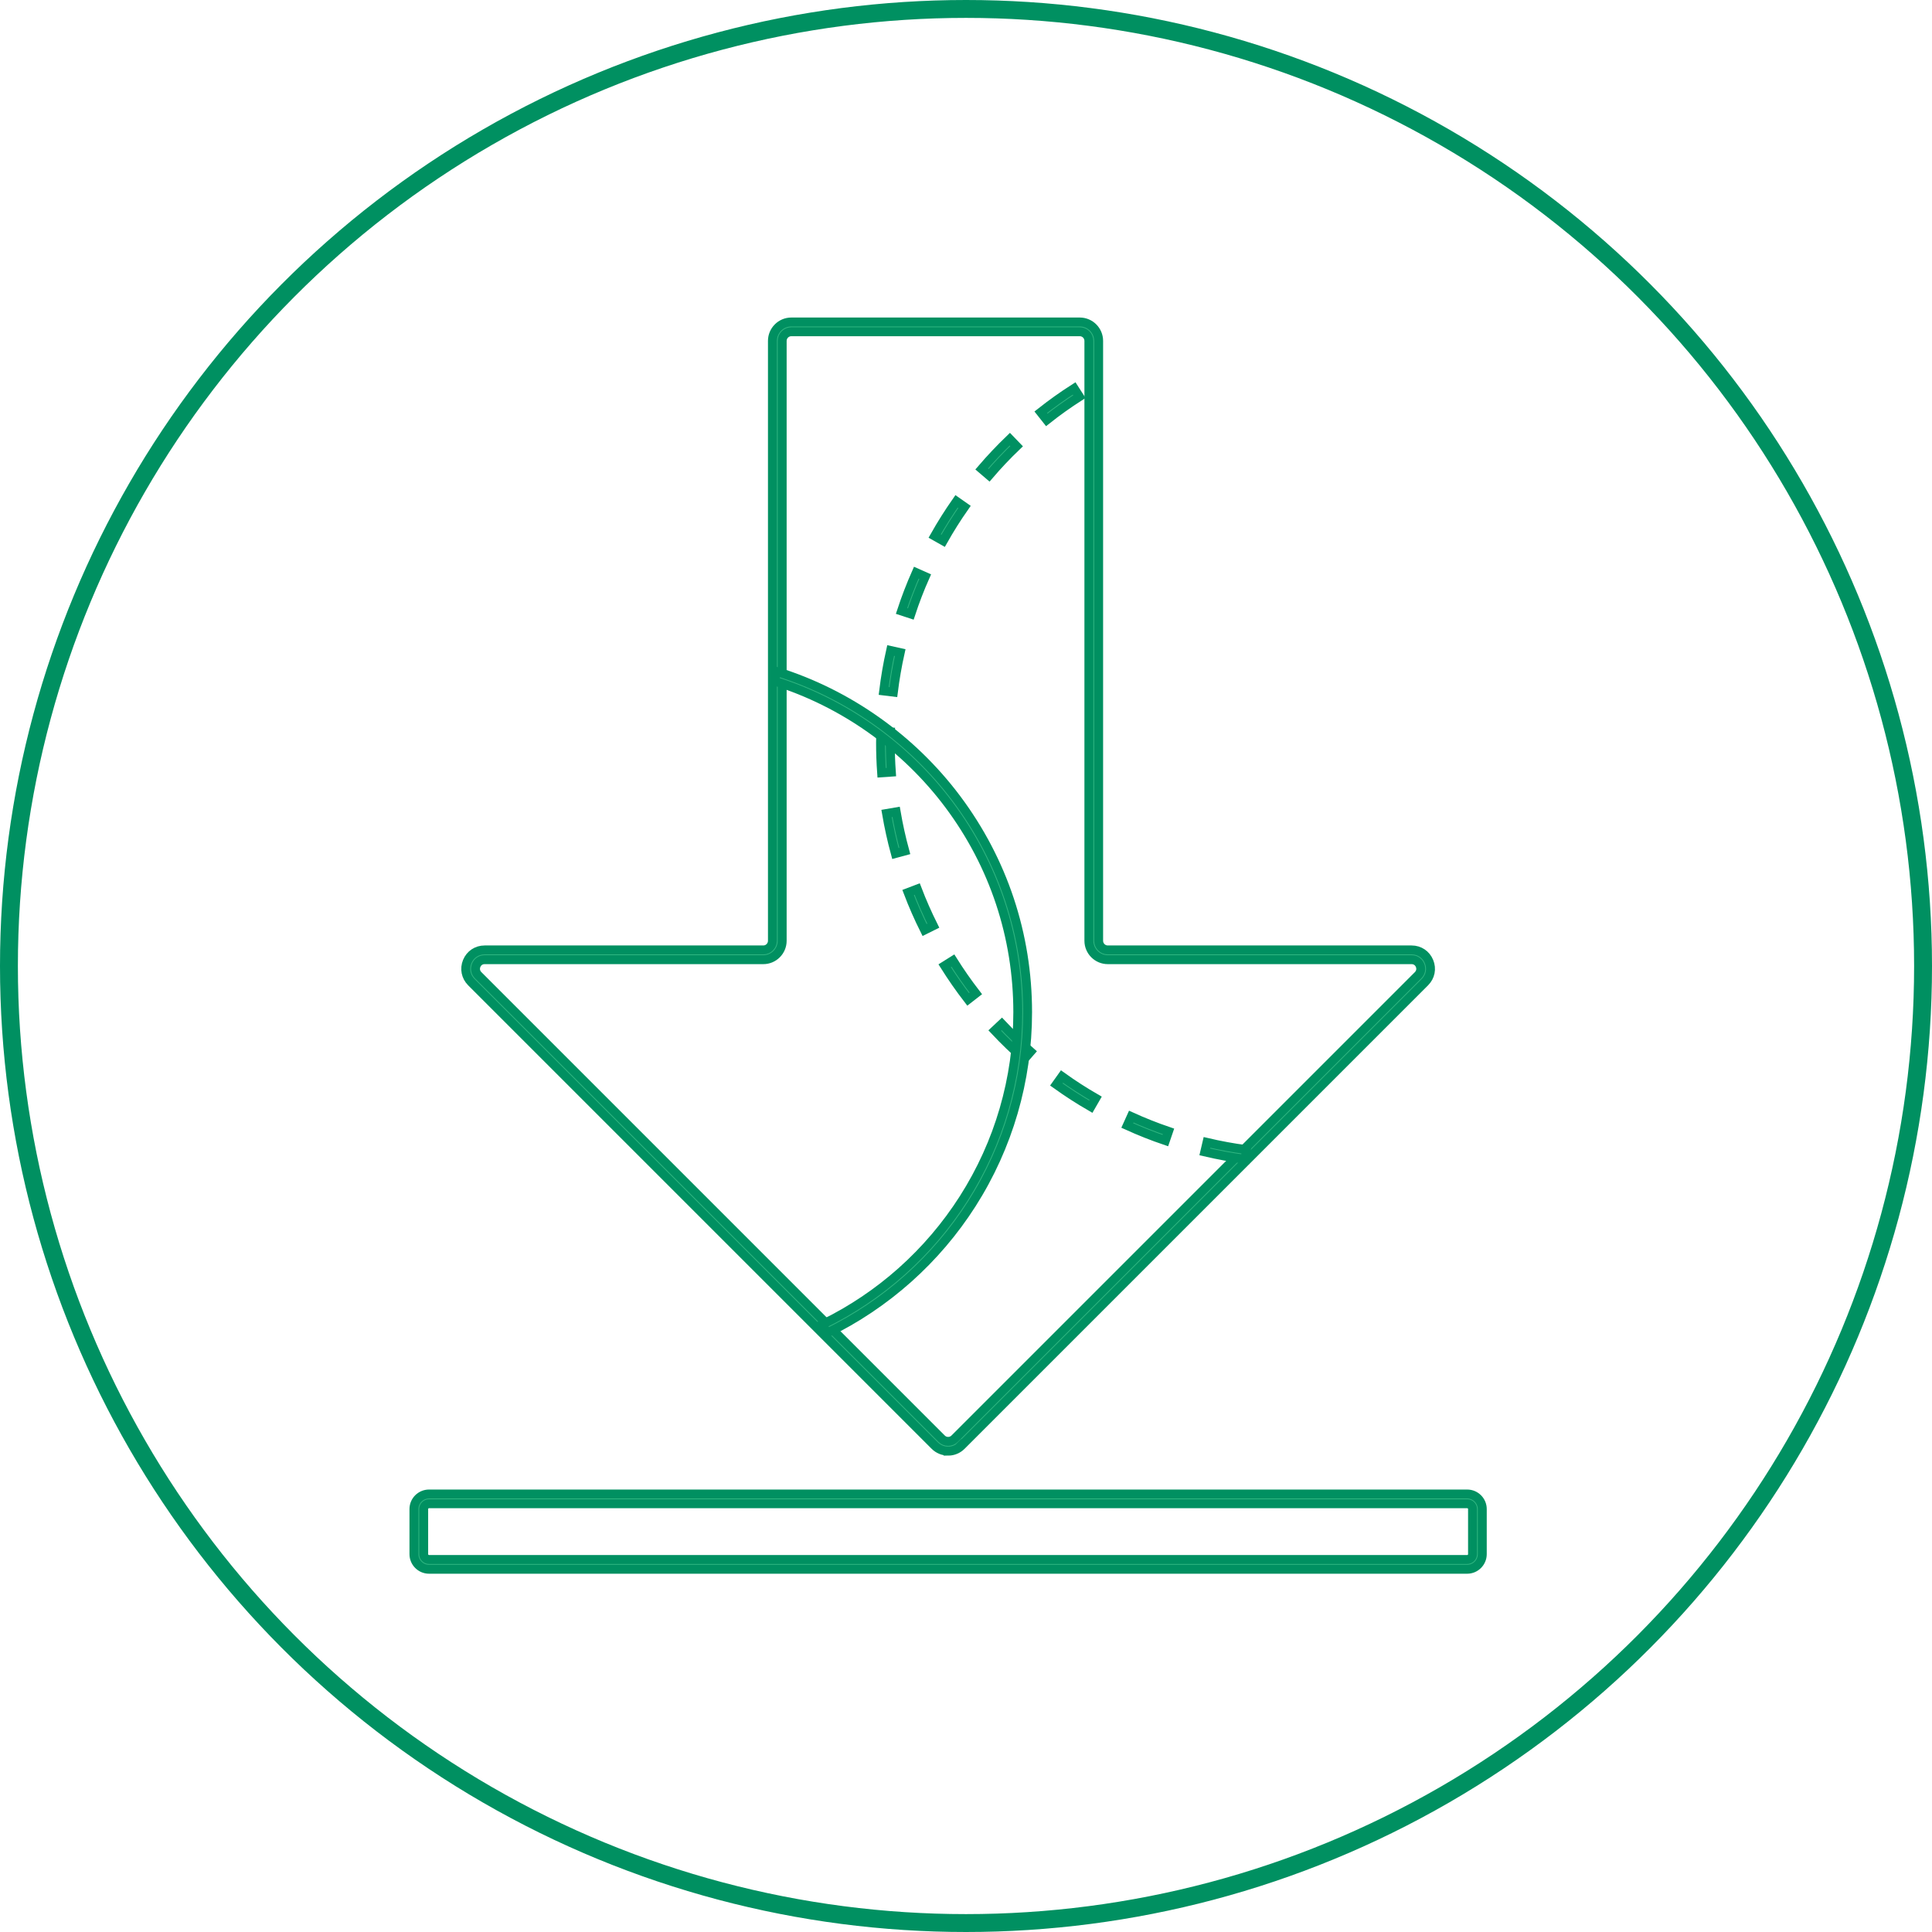<svg width="54" height="54" viewBox="0 0 54 54" fill="none" xmlns="http://www.w3.org/2000/svg">
<circle cx="27" cy="27" r="26.75" stroke="#009061" stroke-width="0.5"/>
<path d="M41.008 41.894H11.992C11.834 41.894 11.706 42.022 11.706 42.179V43.439C11.706 43.597 11.834 43.724 11.992 43.724H41.008C41.166 43.724 41.294 43.597 41.294 43.439V42.179C41.294 42.022 41.166 41.894 41.008 41.894Z" stroke="#009061" stroke-width="0.25"/>
<path d="M41.008 43.861H11.992C11.759 43.861 11.57 43.671 11.57 43.439V42.179C11.57 41.947 11.759 41.758 11.992 41.758H41.008C41.241 41.758 41.43 41.947 41.43 42.179V43.439C41.43 43.671 41.241 43.861 41.008 43.861ZM11.992 42.03C11.909 42.03 11.842 42.097 11.842 42.179V43.439C11.842 43.521 11.909 43.589 11.992 43.589H41.008C41.091 43.589 41.158 43.521 41.158 43.439V42.179C41.158 42.097 41.091 42.03 41.008 42.03H11.992Z" fill="#31B782" stroke="#009061" stroke-width="0.25"/>
<path d="M26.5 40.559C26.359 40.559 26.227 40.505 26.127 40.405L13.173 27.451C13.02 27.297 12.976 27.077 13.059 26.876C13.142 26.675 13.329 26.551 13.546 26.551H21.335C21.475 26.551 21.59 26.436 21.59 26.295V9.528C21.59 9.237 21.827 9 22.117 9H30.18C30.471 9 30.707 9.237 30.707 9.528V26.295C30.707 26.436 30.822 26.551 30.963 26.551H39.454C39.672 26.551 39.858 26.675 39.941 26.876C40.025 27.077 39.981 27.297 39.827 27.451L26.873 40.405C26.774 40.505 26.641 40.56 26.5 40.56L26.5 40.559ZM13.546 26.823C13.44 26.823 13.351 26.882 13.311 26.98C13.27 27.079 13.29 27.183 13.366 27.259L26.32 40.213C26.368 40.261 26.432 40.287 26.5 40.287C26.569 40.287 26.633 40.261 26.681 40.213L39.635 27.259C39.71 27.183 39.731 27.079 39.69 26.98C39.649 26.882 39.561 26.823 39.454 26.823H30.963C30.672 26.823 30.435 26.586 30.435 26.295V9.528C30.435 9.387 30.321 9.272 30.18 9.272H22.118C21.977 9.272 21.862 9.387 21.862 9.528V26.295C21.862 26.586 21.626 26.823 21.335 26.823L13.546 26.823Z" fill="#31B782"/>
<path d="M26.873 40.405L39.827 27.451C39.981 27.297 40.025 27.077 39.941 26.876C39.858 26.675 39.672 26.551 39.454 26.551H30.963C30.822 26.551 30.707 26.436 30.707 26.295V9.528C30.707 9.237 30.471 9 30.18 9H22.117C21.827 9 21.59 9.237 21.59 9.528V26.295C21.59 26.436 21.475 26.551 21.335 26.551H13.546C13.329 26.551 13.142 26.675 13.059 26.876C12.976 27.077 13.02 27.297 13.173 27.451L26.127 40.405C26.227 40.505 26.359 40.559 26.5 40.559L26.5 40.56C26.641 40.56 26.774 40.505 26.873 40.405ZM26.873 40.405L26.777 40.309M13.546 26.823C13.44 26.823 13.351 26.882 13.311 26.98C13.27 27.079 13.29 27.183 13.366 27.259L26.32 40.213C26.368 40.261 26.432 40.287 26.5 40.287C26.569 40.287 26.633 40.261 26.681 40.213L39.635 27.259C39.71 27.183 39.731 27.079 39.69 26.98C39.649 26.882 39.561 26.823 39.454 26.823H30.963C30.672 26.823 30.435 26.586 30.435 26.295V9.528C30.435 9.387 30.321 9.272 30.18 9.272H22.118C21.977 9.272 21.862 9.387 21.862 9.528V26.295C21.862 26.586 21.626 26.823 21.335 26.823L13.546 26.823Z" stroke="#009061" stroke-width="0.25"/>
<path d="M34.801 32.403C34.423 32.352 34.044 32.283 33.674 32.196L33.736 31.931C34.097 32.016 34.468 32.084 34.837 32.133L34.801 32.403V32.403ZM32.572 31.88C32.212 31.758 31.853 31.615 31.507 31.458L31.619 31.21C31.958 31.364 32.308 31.503 32.66 31.623L32.572 31.88ZM30.488 30.933C30.159 30.743 29.835 30.534 29.525 30.312L29.683 30.09C29.986 30.307 30.303 30.512 30.624 30.697L30.488 30.933ZM28.627 29.6C28.341 29.349 28.063 29.081 27.803 28.804L28.001 28.618C28.256 28.888 28.527 29.15 28.806 29.395L28.627 29.6ZM27.059 27.933C26.826 27.631 26.606 27.315 26.403 26.993L26.634 26.848C26.832 27.163 27.047 27.472 27.274 27.766L27.059 27.933V27.933ZM25.842 25.994C25.672 25.654 25.517 25.301 25.382 24.946L25.636 24.849C25.768 25.195 25.92 25.54 26.086 25.873L25.842 25.994ZM25.026 23.856C24.926 23.489 24.843 23.113 24.779 22.738L25.047 22.692C25.11 23.059 25.191 23.426 25.289 23.785L25.026 23.856ZM24.642 21.6C24.622 21.32 24.612 21.035 24.612 20.753C24.612 20.654 24.613 20.554 24.616 20.455L24.888 20.462C24.885 20.559 24.884 20.657 24.884 20.753C24.884 21.029 24.894 21.307 24.913 21.581L24.642 21.6ZM24.969 19.345L24.699 19.312C24.745 18.934 24.811 18.553 24.894 18.182L25.16 18.241C25.079 18.604 25.015 18.976 24.969 19.345ZM25.457 17.162L25.198 17.077C25.317 16.715 25.456 16.355 25.61 16.006L25.859 16.117C25.708 16.457 25.573 16.808 25.457 17.162ZM26.361 15.116L26.124 14.982C26.311 14.651 26.517 14.325 26.735 14.013L26.958 14.169C26.744 14.474 26.544 14.792 26.361 15.116ZM27.645 13.285L27.438 13.108C27.686 12.819 27.951 12.539 28.225 12.275L28.414 12.471C28.145 12.729 27.887 13.002 27.645 13.285ZM29.258 11.736L29.089 11.522C29.388 11.286 29.701 11.062 30.022 10.857L30.169 11.086C29.856 11.287 29.549 11.505 29.258 11.736Z" fill="#31B782" stroke="#009061" stroke-width="0.25"/>
<path d="M23.112 37.261L22.993 37.016C24.604 36.231 25.966 35.016 26.932 33.502C27.924 31.947 28.448 30.146 28.448 28.293C28.448 26.183 27.782 24.176 26.522 22.491C25.303 20.861 23.568 19.633 21.635 19.032L21.716 18.772C23.703 19.39 25.487 20.653 26.74 22.328C28.036 24.061 28.721 26.123 28.721 28.293C28.721 30.198 28.181 32.05 27.162 33.649C26.169 35.205 24.768 36.454 23.112 37.261L23.112 37.261Z" fill="#31B782" stroke="#009061" stroke-width="0.25"/>
</svg>
